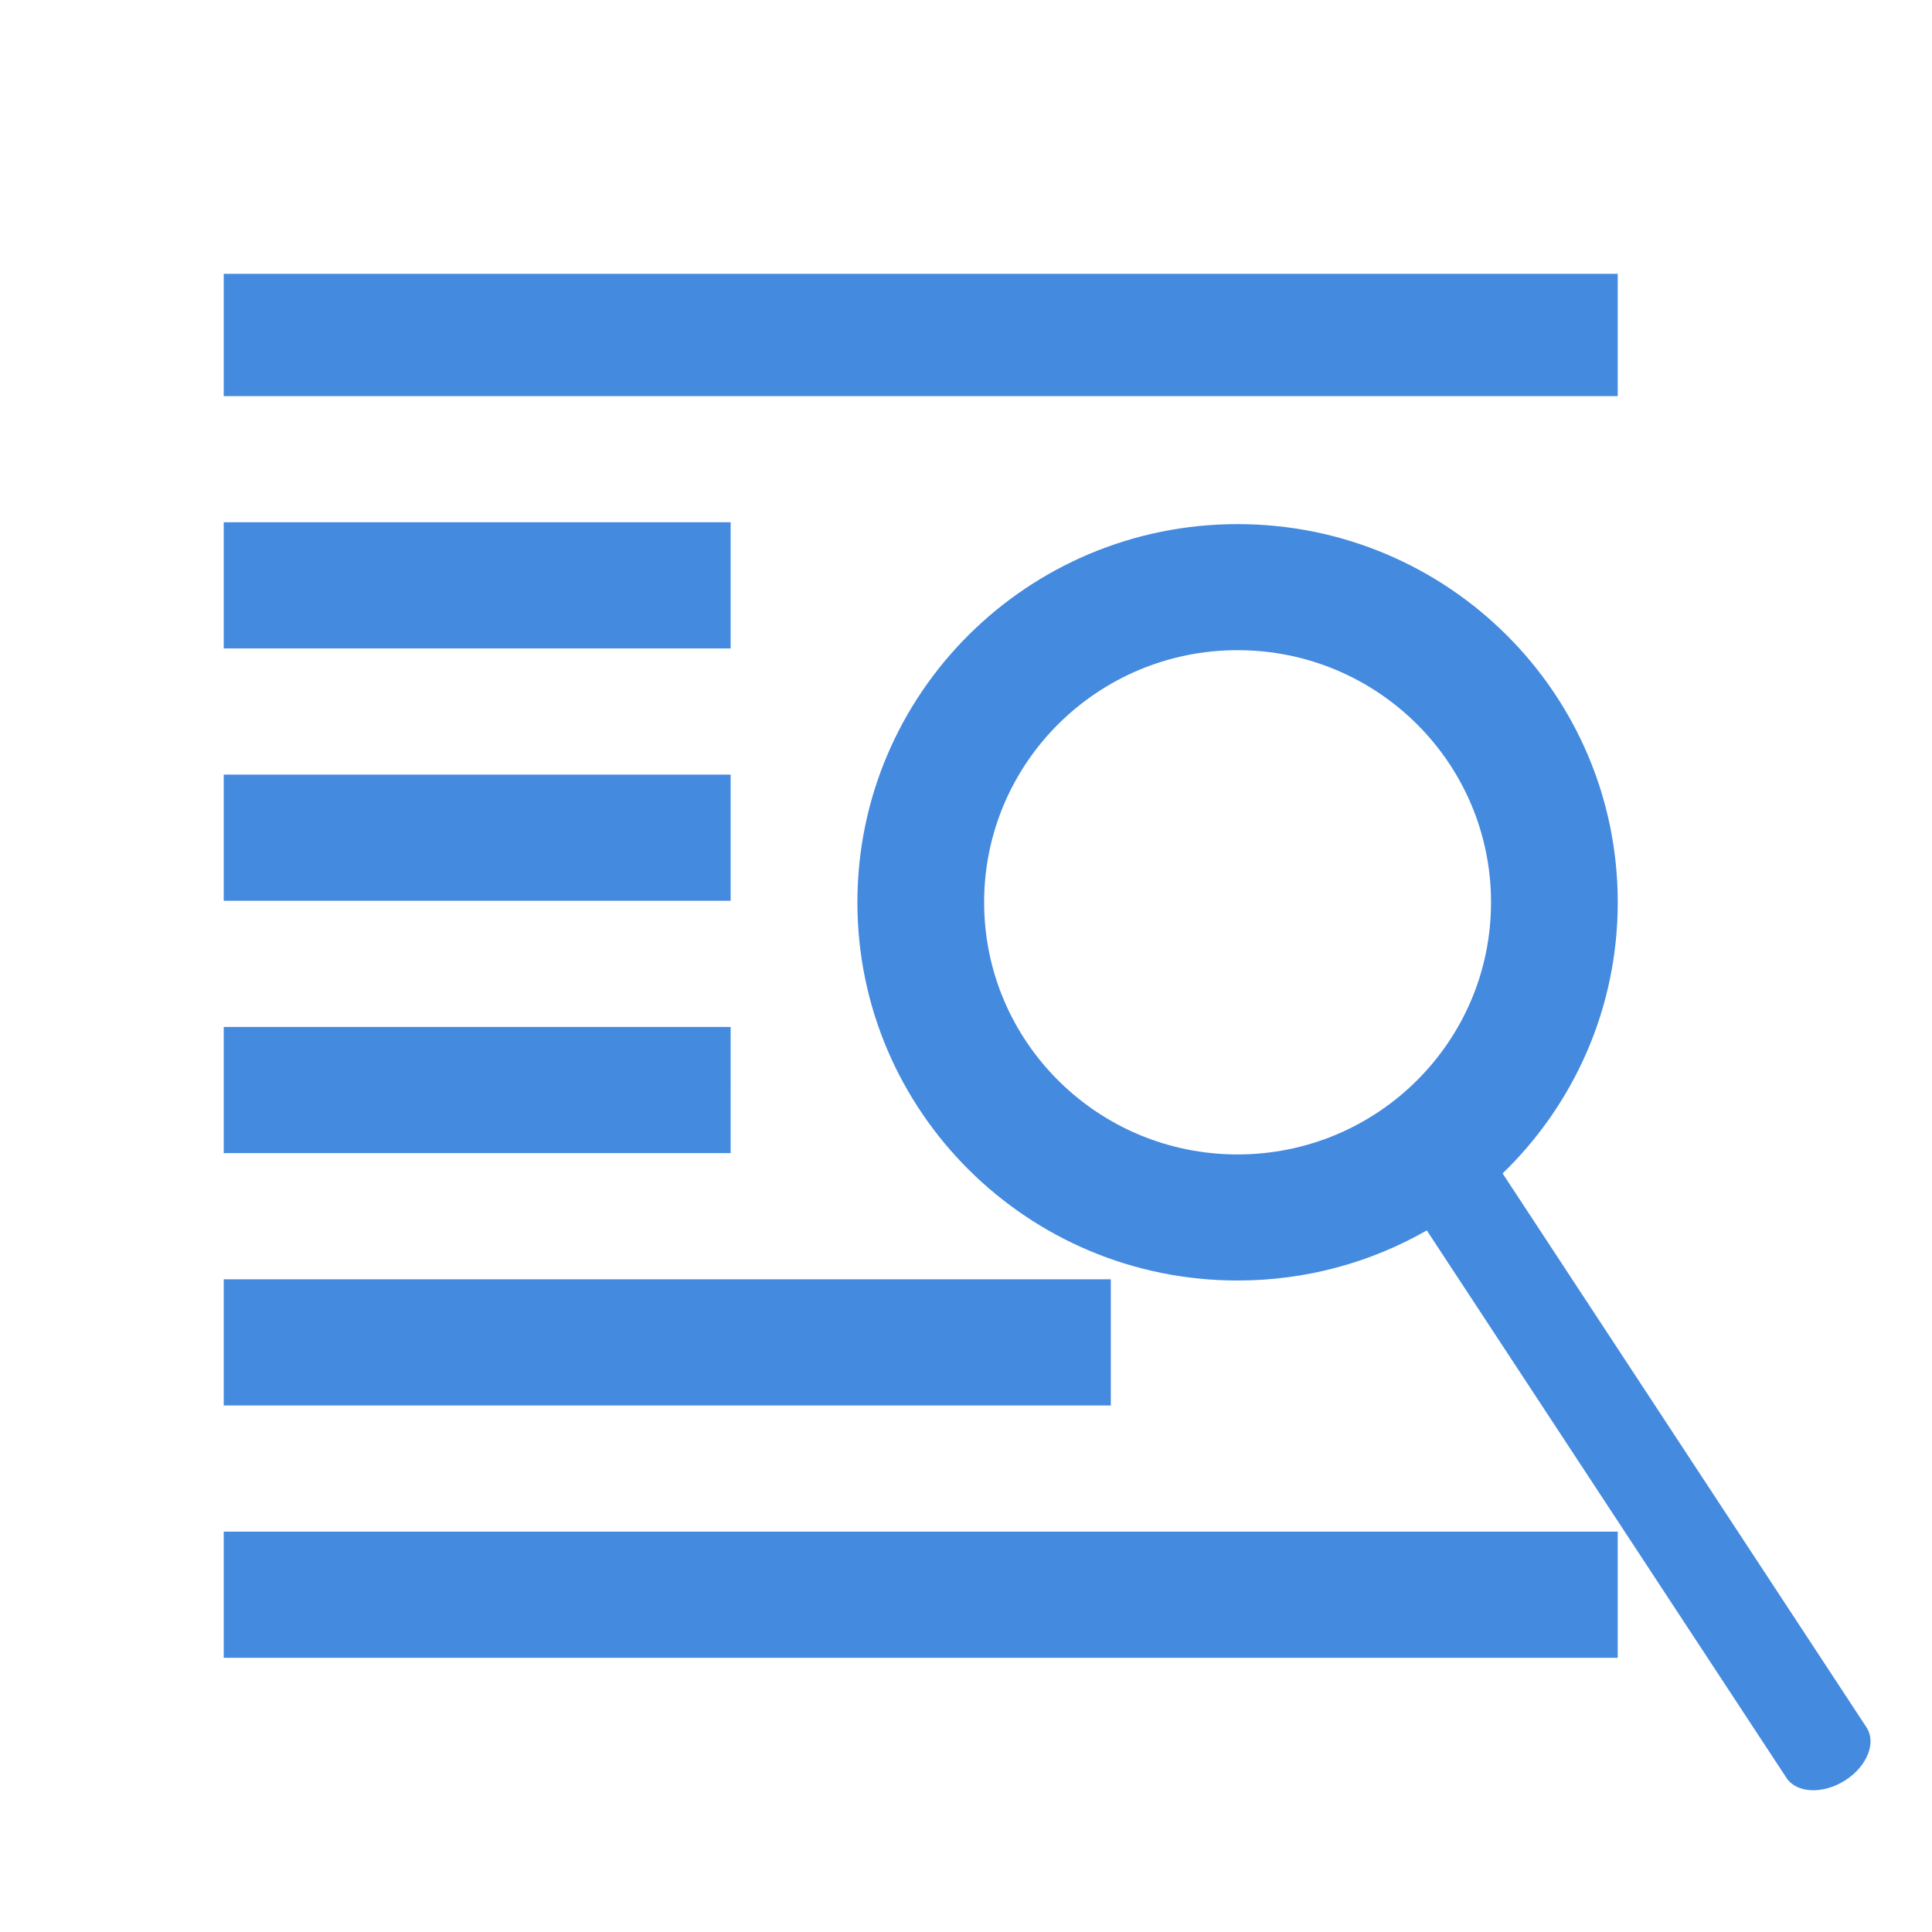 <?xml version="1.0" encoding="utf-8"?>
<!-- Generator: Adobe Illustrator 17.0.0, SVG Export Plug-In . SVG Version: 6.00 Build 0)  -->
<!DOCTYPE svg PUBLIC "-//W3C//DTD SVG 1.1//EN" "http://www.w3.org/Graphics/SVG/1.1/DTD/svg11.dtd">
<svg version="1.1" id="图形" xmlns="http://www.w3.org/2000/svg" xmlns:xlink="http://www.w3.org/1999/xlink" x="0px" y="0px"
	 width="1024px" height="1024px" viewBox="0 0 1024 1024" enable-background="new 0 0 1024 1024" xml:space="preserve">
<g>
	<g>
		<path fill-rule="evenodd" clip-rule="evenodd" fill="#448adf" d="M387.251,410.559H118.575v66.872h268.676V410.559z
			 M387.251,544.303H118.575v66.878h268.676V544.303z M857.422,145.121H118.575v64.843h738.847V145.121z M387.251,276.809H118.575
			v66.872h268.676V276.809z M989.291,915.556L796.409,621.94c37.64-36.42,61.033-87.337,61.033-143.697
			c0-110.712-90.219-200.454-201.502-200.454c-111.289,0-201.502,89.742-201.502,200.454c0,110.705,90.212,200.454,201.502,200.454
			c36.515,0,70.762-9.663,100.298-26.559l190.61,290.15c5.367,8.188,19.23,8.833,30.957,1.451
			C989.526,936.351,994.671,923.731,989.291,915.556z M655.94,611.88c-74.193,0-134.335-59.833-134.335-133.636
			c0-73.81,60.142-133.643,134.335-133.643s134.335,59.833,134.335,133.643C790.275,552.047,730.133,611.88,655.94,611.88z
			 M588.753,678.053H118.575v66.872h470.178V678.053z M118.575,878.668h738.847v-66.872H118.575V878.668z"/>
	</g>
</g>
</svg>
